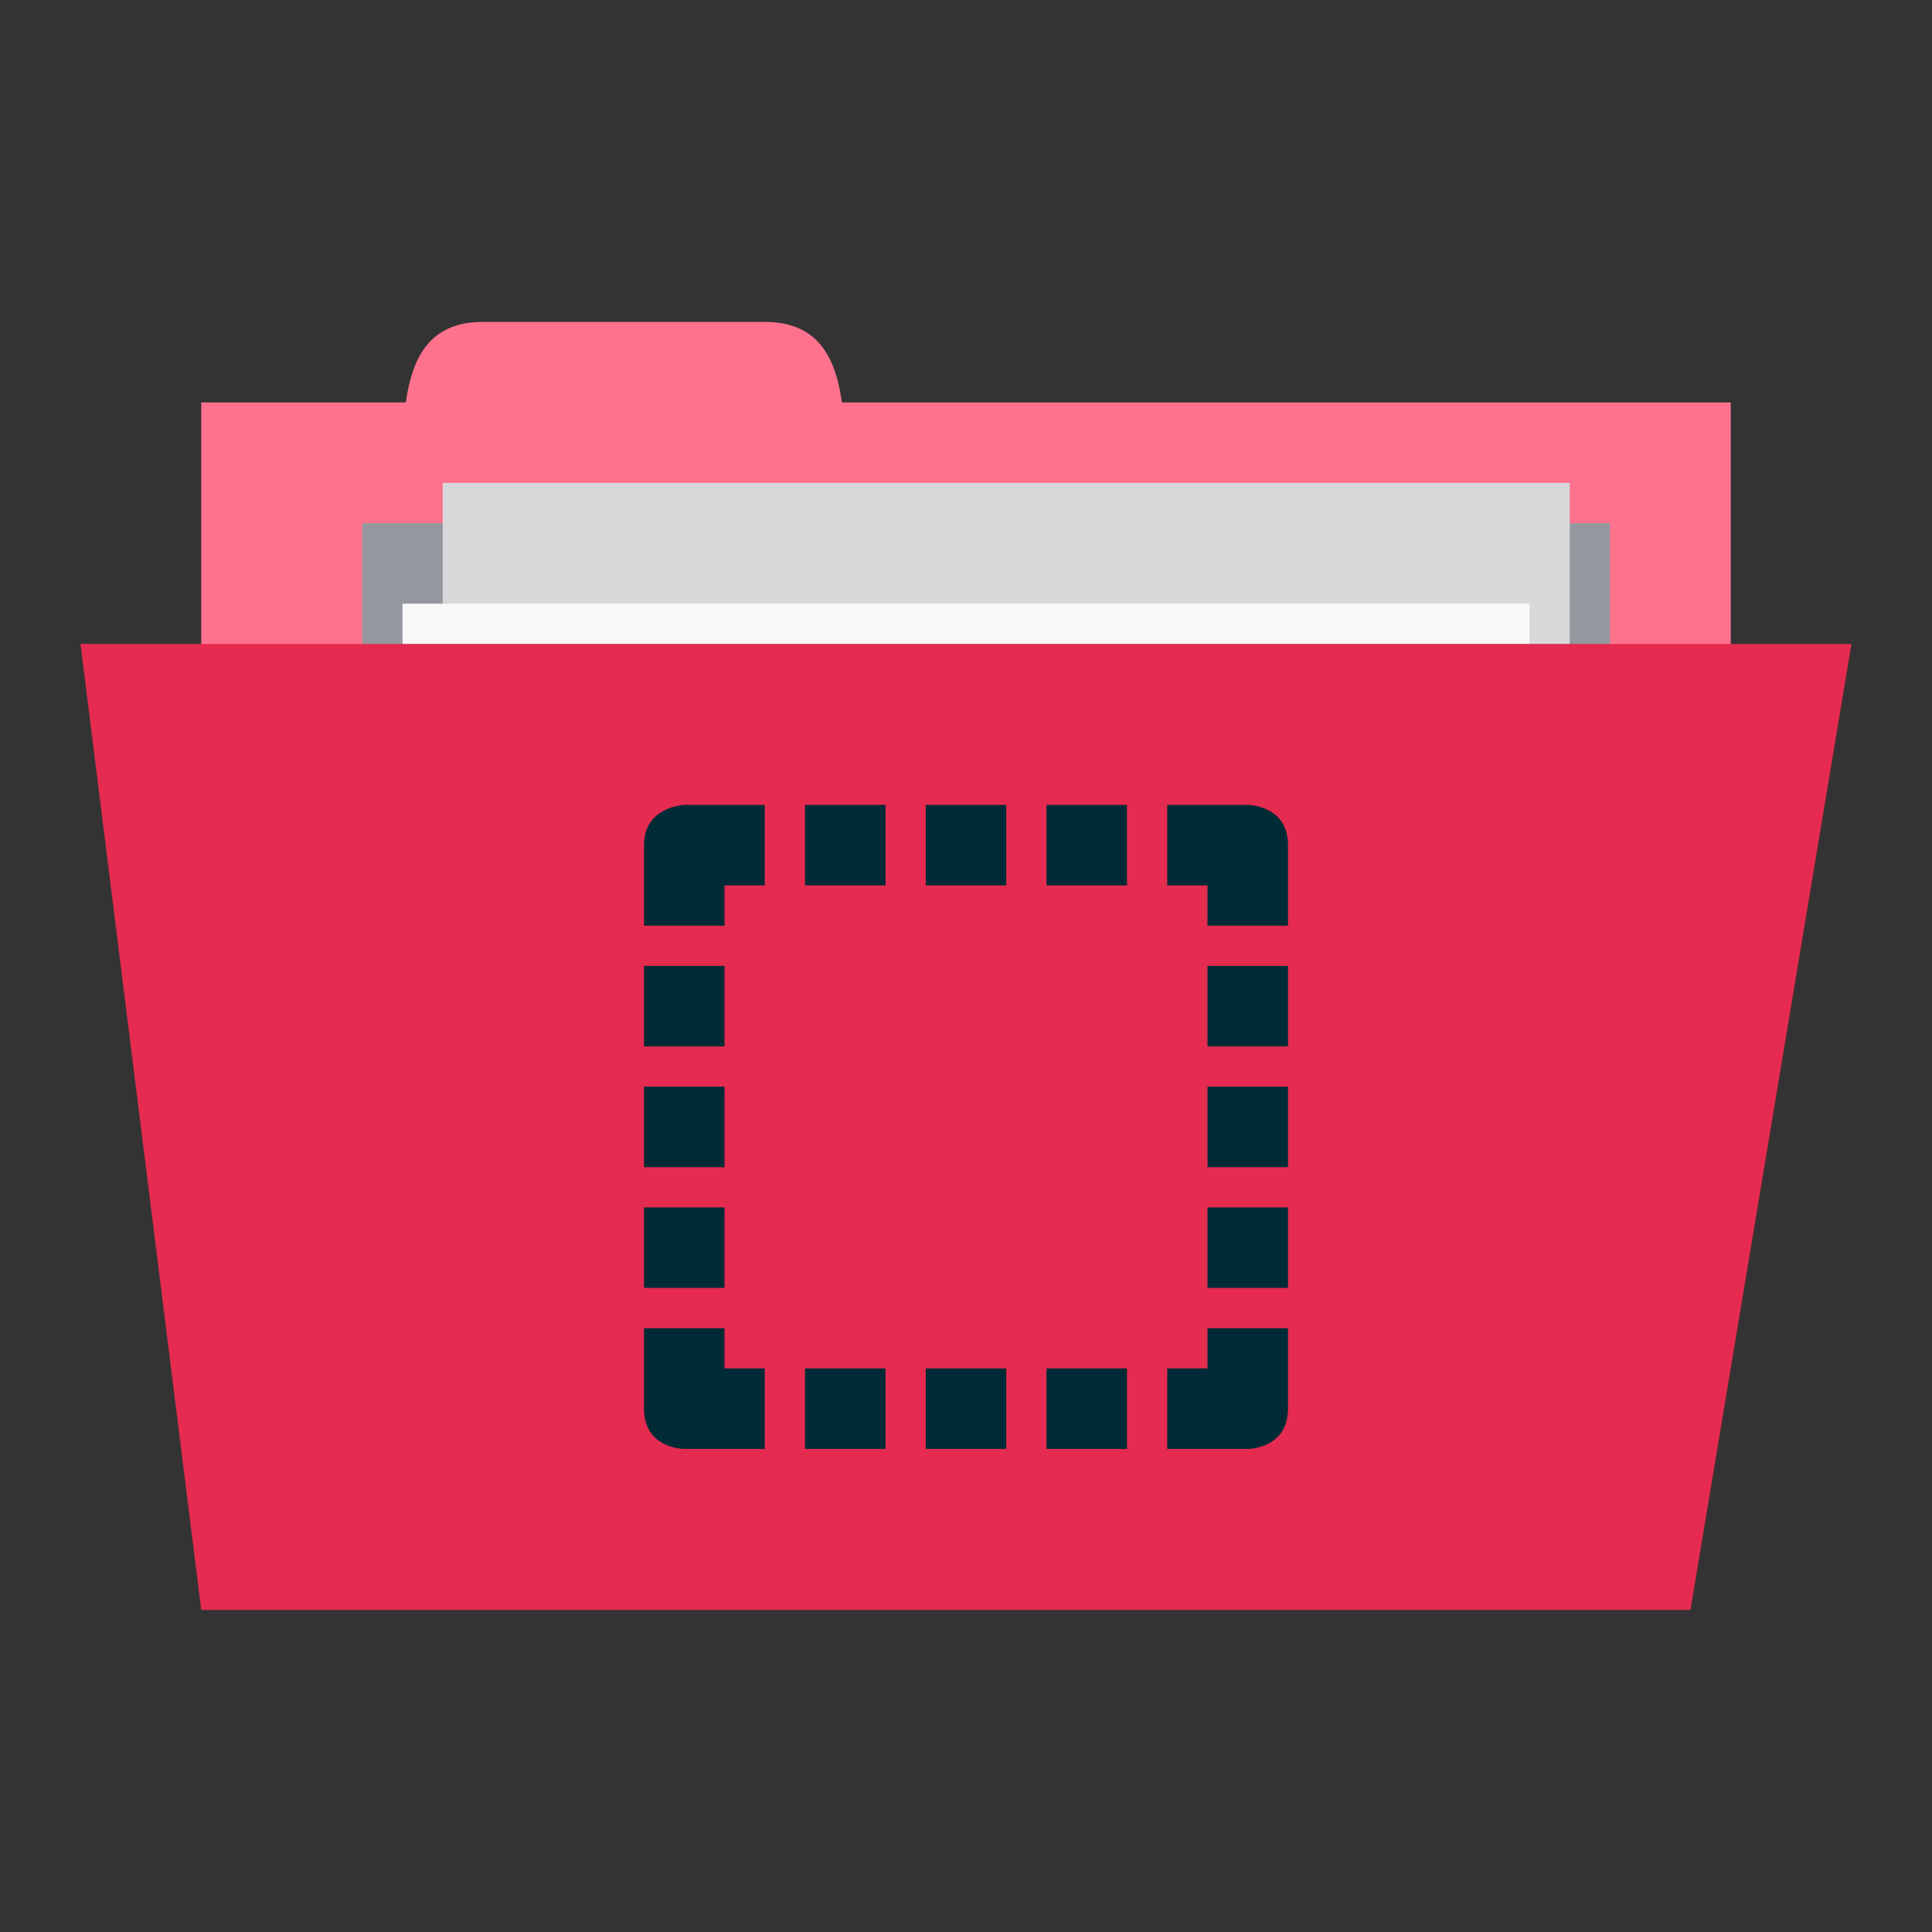 <svg xmlns="http://www.w3.org/2000/svg" viewBox="0 0 48 48">
 <rect x="0" y="0" width="48" height="48" fill="#333333" stroke="none"/>
 <g transform="translate(0,-1004.362)">
  <rect width="38" height="15" x="5" y="1014.36" style="fill:#ff728e;fill-opacity:1;stroke:none"/>
  <path d="m 10 1016.36 c 0 -2 0 -4 2 -4 l 7 0 c 2 0 2 2 2 4 z" style="fill:#ff728e;fill-opacity:1;stroke:none"/>
  <path d="m 9 1017.36 31 0 0 7 -31 0 z" style="fill:#95989f;fill-opacity:1;stroke:none"/>
  <rect y="1016.36" x="11" height="20" width="28" style="fill:#d8d8da;fill-opacity:1;stroke:none"/>
  <rect width="28" height="20" x="10" y="1019.36" style="fill:#f9f9f9;fill-opacity:1;stroke:none"/>
  <path d="m 2 1020.36 44 0 -4 24 -37 0 z" style="fill:#e52b50;fill-opacity:1;stroke:none"/>
  <path d="m 17 1024.36 c 0 0 -1 0.038 -1 1 l 0 2 2 0 0 -1 1 0 0 -2 -1.906 0 -0.094 0 z m 3 0 0 2 2 0 0 -2 -2 0 z m 3 0 0 2 2 0 0 -2 -2 0 z m 3 0 0 2 2 0 0 -2 -2 0 z m 3 0 0 2 1 0 0 1 2 0 0 -2 c 0 -1 -1 -1 -1 -1 l -2 0 z m -13 4 0 2 2 0 0 -2 -2 0 z m 14 0 0 2 2 0 0 -2 -2 0 z m -14 3 0 2 2 0 0 -2 -2 0 z m 14 0 0 2 2 0 0 -2 -2 0 z m -14 3 0 2 2 0 0 -2 -2 0 z m 14 0 0 2 2 0 0 -2 -2 0 z m -14 3 0 2 c 0 1 1 1 1 1 l 2 0 0 -2 -1 0 0 -1 -2 0 z m 14 0 0 1 -1 0 0 2 2 0 c 0 0 1 0 1 -1 l 0 -2 -2 0 z m -10 1 0 2 2 0 0 -2 -2 0 z m 3 0 0 2 2 0 0 -2 -2 0 z m 3 0 0 2 2 0 0 -2 -2 0 z" style="fill:#002b36;opacity:1;fill-opacity:1;color:#000"/>
 </g>
</svg>
